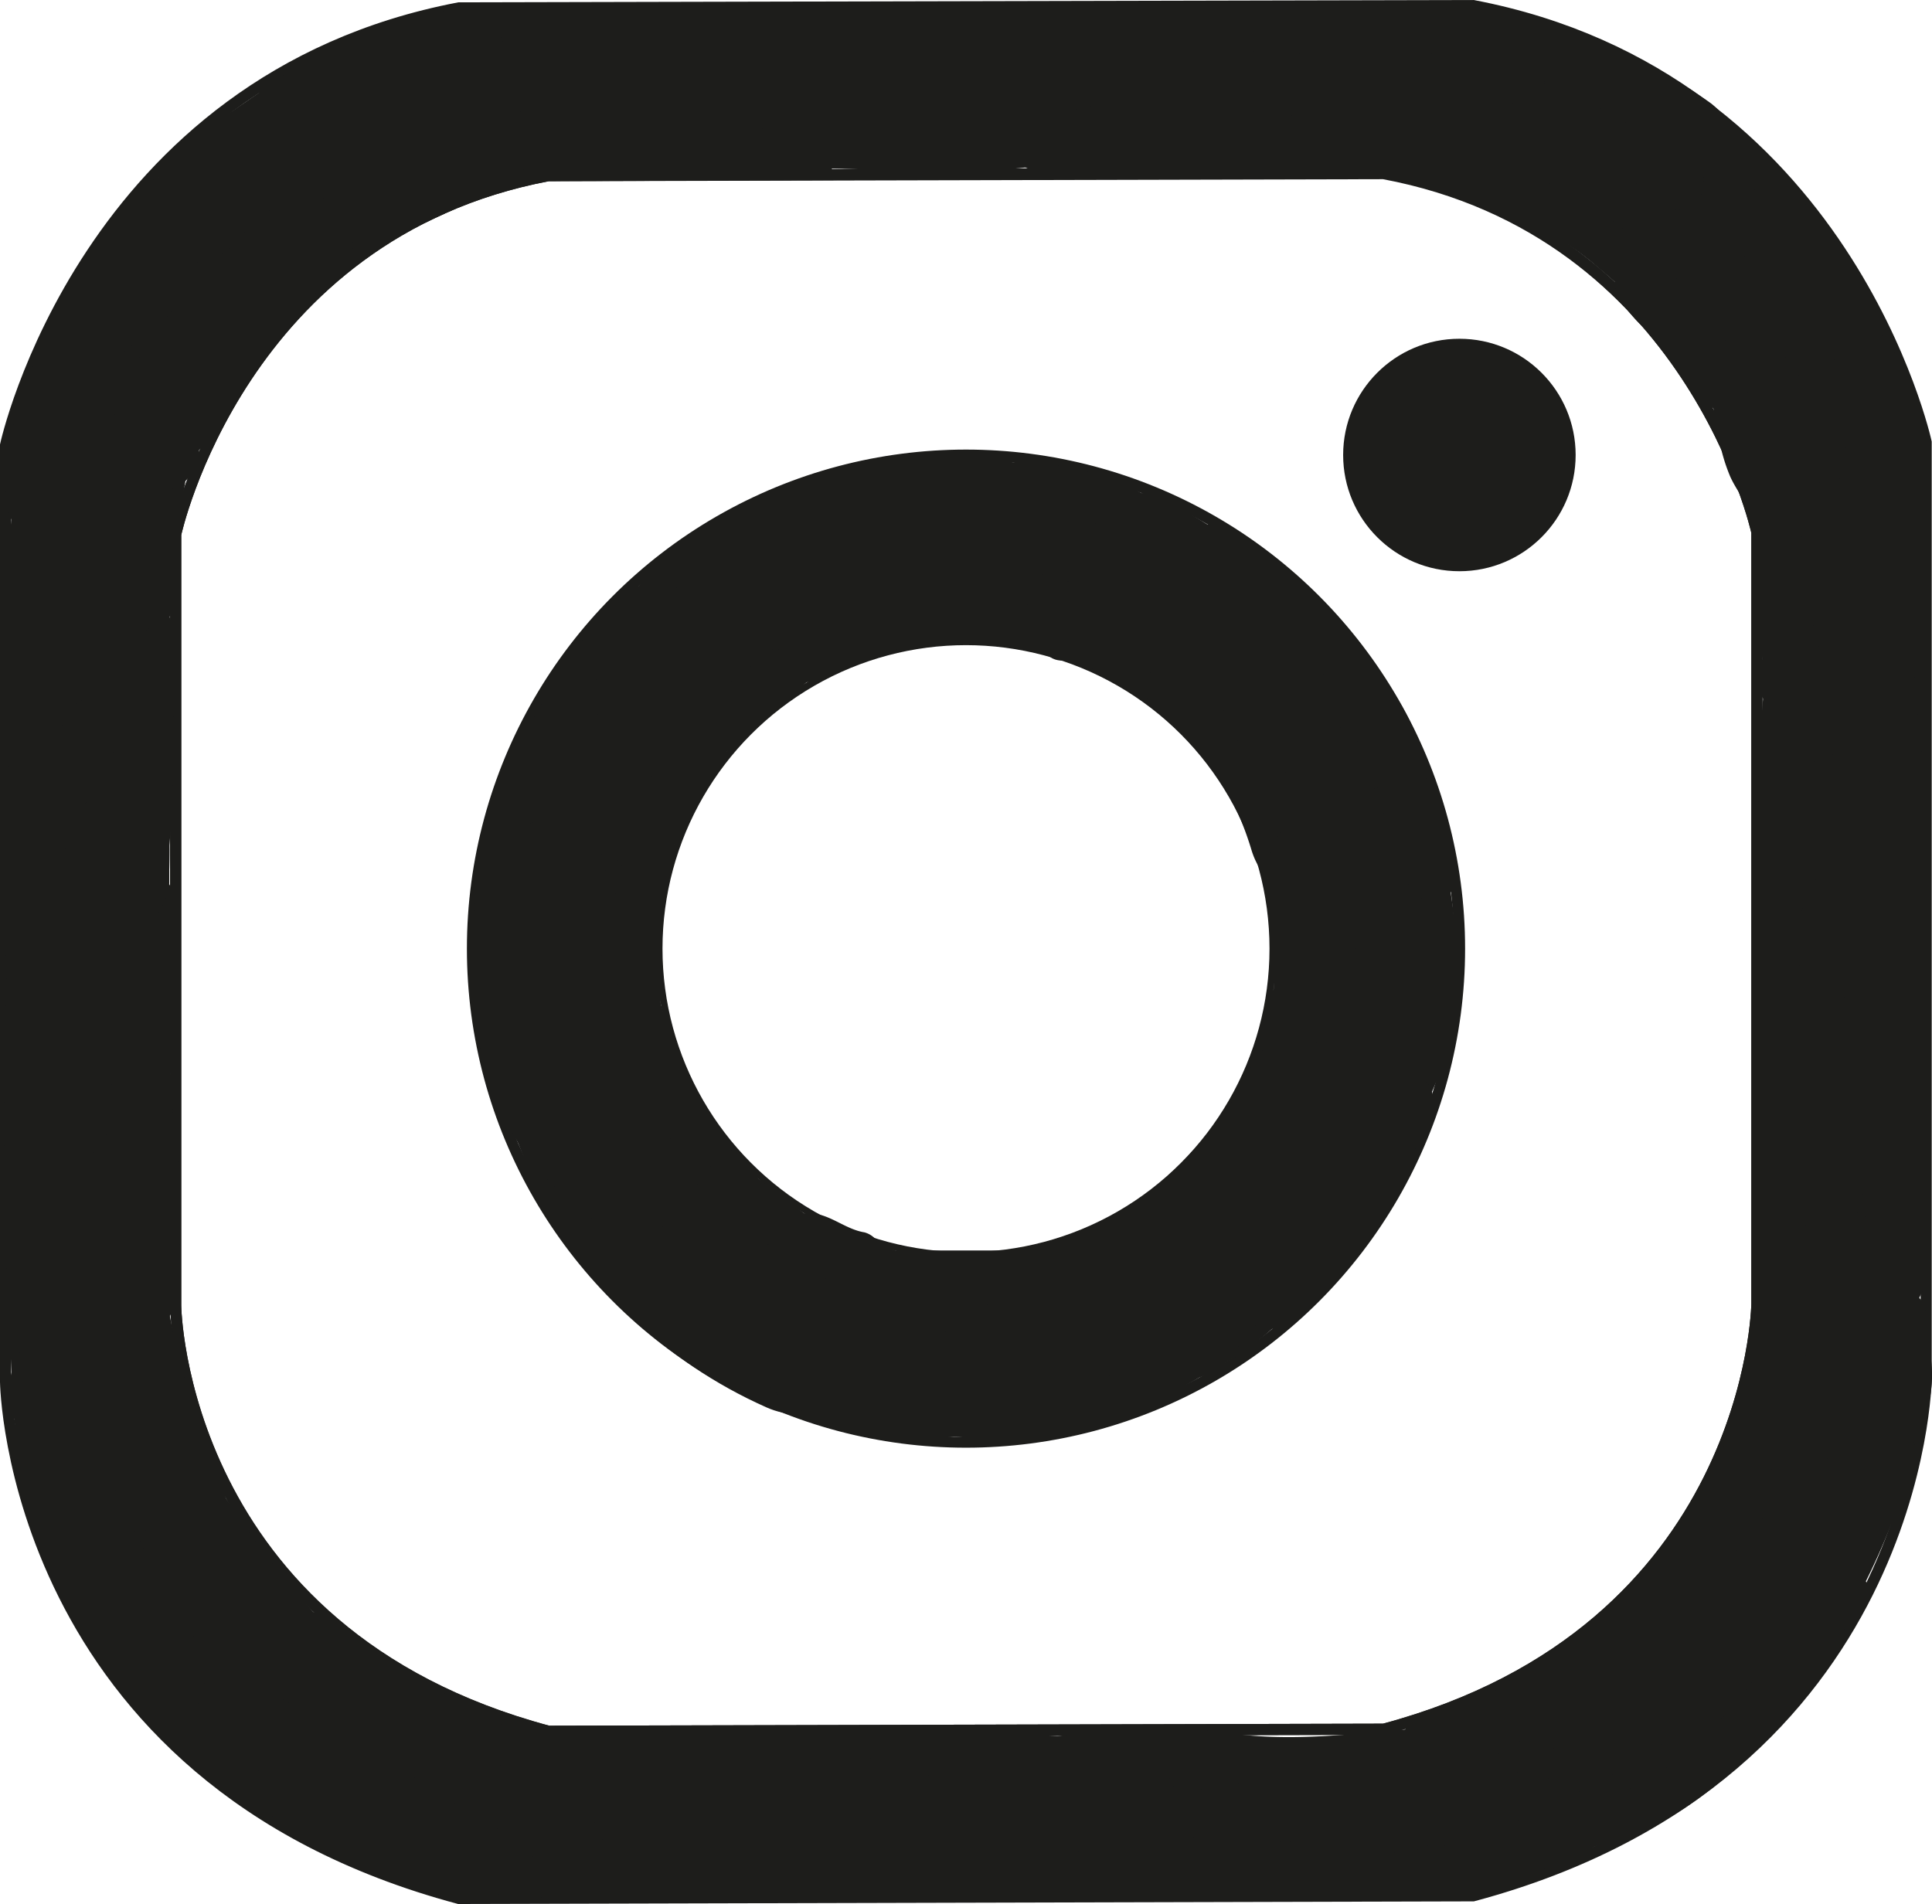<svg xmlns="http://www.w3.org/2000/svg" viewBox="0 0 65.98 65.03"><defs><style>.cls-1,.cls-2,.cls-3{fill:none;stroke:#1d1d1b;stroke-miterlimit:10;}.cls-1{stroke-width:0.38px;}.cls-2{stroke-width:0.37px;}.cls-3{stroke-width:0.23px;}.cls-4{fill:#1d1d1b;}</style></defs><title>instagram</title><g id="Layer_2" data-name="Layer 2"><g id="Layer_1-2" data-name="Layer 1"><path class="cls-1" d="M50.31.19,15.67.27C2.89,2.71.19,15.2.19,15.2v32S.35,60.74,15.67,64.84l34.64-.09C65.62,60.66,65.78,47.1,65.78,47.1v-32S63.08,2.63,50.31.19ZM60,44.53s-.14,11.16-12.75,14.53l-28.53.07C6.11,55.76,6,44.6,6,44.6V18.25S8.2,8,18.72,6l28.53-.07C57.77,7.9,60,18.18,60,18.18Z"/><path class="cls-1" d="M47.25,5.89,18.72,6C8.2,8,6,18.25,6,18.25V44.6s.13,11.16,12.74,14.53l28.53-.07C59.86,55.69,60,44.53,60,44.53V18.18S57.77,7.9,47.25,5.89Z"/><circle class="cls-2" cx="32.99" cy="32.4" r="16.86"/><circle class="cls-3" cx="32.99" cy="32.4" r="10.48"/><circle class="cls-4" cx="49.84" cy="15.54" r="3.97"/><path class="cls-4" d="M8.77,7.12A11.76,11.76,0,0,1,13.34,5.4L12.23,2.74C10.64,4.6,8.57,5.88,7.13,7.88a1.58,1.58,0,0,0,1.76,2.3c4.75-1.93,8.75-4.54,13.89-5.49,1.89-.35,1.17-2.87-.41-3.07A18.83,18.83,0,0,0,13,3.06l1.2,2.85A9.73,9.73,0,0,1,17.64,4.1,1.58,1.58,0,0,0,18,1.25a4.28,4.28,0,0,0-3-.56l1.11,2.66v0l-.82-3a29,29,0,0,0-6,2.44c-1.52.83-.47,3.52,1.2,2.85l.62-.24L10,2.55c-.92.64-1.69.91-2.55,1.62-1.35,1.13.44,3.46,1.9,2.46l1.76-1.22L9.19,3l-2,1.54L9.45,6.26,9,6.73,6.73,5c-.61,1.8-2.06,3.42-2.9,5.12A36.58,36.58,0,0,0,2,14.54c-.6,1.8,1.88,2.51,2.86,1.2a29.38,29.38,0,0,1,7.55-7.45c1.67-1.09.11-3.8-1.58-2.69A34.24,34.24,0,0,0,2.2,14.16l2.85,1.2C6.21,11.93,8.6,9.15,9.74,5.8A1.58,1.58,0,0,0,7.44,4a2,2,0,0,0-1,1.39C6.27,6.59,7.51,8.11,8.73,7.19c.9-.67,1.78-1.34,2.67-2C12.79,4.09,11,1.71,9.51,2.71L7.74,3.93,9.63,6.38C10.1,6,11,5.61,11.55,5.25c1.35-.93.55-3.55-1.2-2.85l-.62.25,1.2,2.85a24.89,24.89,0,0,1,5.22-2.13c2-.56,1.11-3.28-.82-3A1.88,1.88,0,0,0,14,1.15c-.75.91-.38,2.83,1.1,2.66a1.58,1.58,0,0,1,1.39.13l.37-2.85a12.83,12.83,0,0,0-4.16,2.13c-1.25,1-.62,3.54,1.21,2.85a17.14,17.14,0,0,1,8.51-1.33L22,1.68c-5.2,1-9.08,3.54-13.89,5.49L9.82,9.46C11.1,7.69,13,6.59,14.44,5c.78-.91.36-2.82-1.1-2.67A15.64,15.64,0,0,0,7.19,4.42c-1.75,1-.18,3.67,1.58,2.7Z"/><path class="cls-4" d="M38.68,1.57,25.93,1.46a1.56,1.56,0,0,0,0,3.12c4.54.09,9.07-.62,13.6-.3,3.3.22,6.54.69,9.83.08,1.55-.29,1.42-2.64,0-3C43.85-.11,39.29,2.46,33.86,2.74c-5.94.3-10-2.91-16-.93-1.9.63-1.09,3.64.83,3,5.32-1.76,9.83,1.27,15.18,1,5-.22,9.59-2.84,14.67-1.5v-3c-3.6.67-7.22-.21-10.81-.27-3.94-.07-7.85.46-11.79.38V4.58l12.75.11a1.56,1.56,0,0,0,0-3.12Z"/><path class="cls-4" d="M3,11.15C1.15,15.54,1,20.42.5,25.09c-.4,3.78-.7,7.25,1.9,10.26,1.32,1.52,3.52-.7,2.21-2.21-2.51-2.91-1-8.21-.61-11.56A33.72,33.72,0,0,1,6,12c.77-1.85-2.25-2.66-3-.83Z"/><path class="cls-4" d="M4.84,37.58c.13-7.61,1-15.27.73-22.87-.07-2-3.19-2-3.12,0,.26,7.6-.6,15.26-.74,22.87,0,2,3.09,2,3.13,0Z"/><path class="cls-4" d="M2.81,20.15c-.64,1.66-1,3.57,0,5.15A1.6,1.6,0,0,0,5,25.86a1.57,1.57,0,0,0,.56-2.13c-.58-.85-.06-1.89.27-2.75a1.57,1.57,0,0,0-1.09-1.92,1.6,1.6,0,0,0-1.92,1.09Z"/><path class="cls-4" d="M1.12,32.65c.17,7.88-.75,16.2,3.92,23a1.58,1.58,0,0,0,2.85-.38c.26-.66,0-1.05-.09-1.69-.36-2.2-1.72-4.34-2.11-6.63a64.85,64.85,0,0,1-.31-15.06c.18-2-2.94-2-3.12,0a89.76,89.76,0,0,0,.1,13.22A25,25,0,0,0,3.19,50c.15.58,1.85,4.09,1.69,4.48l2.85-.37C3.38,47.74,4.4,40,4.24,32.65c0-2-3.16-2-3.12,0Z"/><path class="cls-4" d="M3.66,49.13a150,150,0,0,1-.21-18A1.57,1.57,0,0,0,.79,30C-.37,31.37.5,34.42.42,36a72.16,72.16,0,0,0,.19,10.6c.2,2,3.33,2,3.13,0a51.43,51.43,0,0,1-.28-8.68c.14-2.38.46-4.77-.18-7.08l-.4,1.52L3,32.25.33,31.14a150,150,0,0,0,.21,18c.19,2,3.31,2,3.12,0Z"/><path class="cls-4" d="M3.43,47.77c0-.28,0-.11-.08,0a1.58,1.58,0,0,0-.56-2.13,1.57,1.57,0,0,0-2.13.56,2.86,2.86,0,0,0-.35,1.57,1.6,1.6,0,0,0,1.56,1.56,1.57,1.57,0,0,0,1.56-1.56Z"/><path class="cls-4" d="M1.53,50.12c2.2,3.25,3.63,7,7,9.24,1.6,1,2.93,2.5,4.72,3.23a22.12,22.12,0,0,0,6.27,1.09c2,.17,2-2.89,0-3.12S16.42,59,14.82,58.19a14.75,14.75,0,0,1-4-3,32.7,32.7,0,0,1-5.1-7.52C4.73,45.86,2,47.44,3,49.21s1.29,3.07,2.54,4.53a55.36,55.36,0,0,0,4.58,5.1c1.44,1.31,3.17,2,4.74,3.13a9.25,9.25,0,0,0,4.67,1.71V60.56c-3.88-.32-6.37-1.7-9.42-3.9-2.67-1.93-4-5.41-5.87-8.11-1.11-1.66-3.82-.1-2.69,1.57Z"/><path class="cls-4" d="M19.23,5.73c4.58.08,9.17-.19,13.74.3,2,.22,2-2.9,0-3.12-4.57-.49-9.16-.22-13.74-.3-2,0-2,3.08,0,3.12Z"/><path class="cls-4" d="M16.4,3.53c4.65.22,9.59.92,14.23.63a65,65,0,0,1,17.31.9c2,.38,2.8-2.63.83-3A57.19,57.19,0,0,0,32.22.88C27.08,1.35,21.57.66,16.4.4c-2-.09-2,3,0,3.13Z"/><path class="cls-4" d="M49.81,5.59c2.79-.28,6.36.13,8.37,2.38,1.61,1.81,1.41,4.81,2.32,6.93s4,3.4,4.24.18S60.2,8.8,58.23,6.76a15.46,15.46,0,0,0-9.75-4.3c-2-.17-2,3,0,3.12a12.23,12.23,0,0,1,7.65,3.54c.64.69,5.55,5.41,5.67,5.32l1.52-.4c-.39-.14-1.2-5.24-1.49-6a7.28,7.28,0,0,0-2.48-3.17,13.6,13.6,0,0,0-9.54-2.42c-2,.2-2,3.33,0,3.12Z"/><path class="cls-4" d="M63.73,49.08c.68-7.33.54-14.6.65-21.94,0-2-3.09-2-3.12,0-.11,7.34,0,14.61-.65,21.94-.18,2,2.94,2,3.12,0Z"/><path class="cls-4" d="M61.92,15.51c-1.1,8.19-1.86,16.34-1,24.6.2,2,3.33,2,3.13,0-.83-8.26-.07-16.41,1-24.6.26-2-2.86-2-3.12,0Z"/><path class="cls-4" d="M65,30.28c.8-3.24,1.27-7.87,0-11-.87-2.06-2.13-3.53-2.46-5.92-.15-1.12,0-2.1-1.11-2.73a1.56,1.56,0,0,0-1.58,2.69c-.72-.43.05,3,.1,3.15a12.27,12.27,0,0,0,1.46,3c1.63,2.75,1.39,6.94.63,10-.48,1.95,2.53,2.78,3,.83Z"/><path class="cls-4" d="M58.09,58.65A12,12,0,0,0,64.51,49c.17-1.47-1.75-1.88-2.66-1.1-1.81,1.55-2.92,3.74-4.17,5.73a13.91,13.91,0,0,1-7.48,6.18,1.56,1.56,0,0,0,.83,3c4.09-.86,9.7-2.54,9.81-7.54a1.57,1.57,0,0,0-2.66-1.1,33.12,33.12,0,0,1-8.75,5.4c-1.6.75-.48,3.38,1.2,2.85,3.76-1.19,5.72-4.13,8.55-6.64,1.16-1,2.08-1.49,2.64-2.93.79-2,.19-5,2.5-6.15H62.75l-.31,1.35,2.86.37-.07-.87c.11-2-3-2-3.12,0a4.66,4.66,0,0,0,.18,1.7,1.58,1.58,0,0,0,2.85.38c1.07-1.52,1.28-4-.32-5.29s-3.1.31-4.14,1.57c-1.65,2-.81,4.76-2.43,6.62-1,1.11-2.3,2-3.32,3.11-1.52,1.6-3,3.09-5.13,3.77L51,62.29a35.44,35.44,0,0,0,9.39-5.88L57.72,55.3c-.07,3.12-5.14,4-7.52,4.53l.83,3a17.07,17.07,0,0,0,7.4-4.65c2.07-2.51,3.12-5.92,5.63-8.06L61.39,49A8.83,8.83,0,0,1,56.51,56c-1.77.94-.2,3.63,1.58,2.69Z"/><path class="cls-4" d="M31.71,62.8q4.47,0,8.95,0c1.92,0,6.24-.69,8,.17L49,60.11c-3,.74-6.13.67-9.2,1-2.88.31-5.5.62-8.32-.25-1.92-.59-2.75,2.42-.83,3,3.06.95,6,.7,9.15.36,3.36-.36,6.74-.3,10-1.11a1.58,1.58,0,0,0,.37-2.85c-2.19-1.1-5.1-.58-7.48-.59-3.67,0-7.34,0-11,0a1.56,1.56,0,0,0,0,3.12Z"/><path class="cls-4" d="M17,62.5c5.53.27,11-.67,16.29,1.52L33.69,61c-1.94,0-3.9-.06-5.84.12-1.68.16-6,1.42-7.1.36l-1.1,2.66c6.9-.91,14.14,1,21.18.31,2-.21,2-3.33,0-3.13-7,.72-14.28-1.21-21.18-.3-1.22.16-2.21,1.65-1.1,2.67C20.06,65,21.21,65,23.31,64.86c3.52-.24,6.83-.78,10.38-.78,1.89,0,2-2.43.42-3.07-5.54-2.3-11.29-1.35-17.12-1.63-2-.1-2,3,0,3.12Z"/><path class="cls-4" d="M.54,49.48a12.81,12.81,0,0,0,2.24,6c1.39,2.25,2.3,4,4.92,5,1.88.69,2.7-2.32.83-3C6.85,56.79,6.05,55,5.27,53.54c-.65-1.22-1.56-2.64-1.61-4.06-.06-2-3.18-2-3.12,0Z"/><path class="cls-4" d="M7,60.14c3.84,2,7.69,4.57,12.13,4.64,2,0,2-3.09,0-3.12a16.4,16.4,0,0,1-10-3.54C7.51,56.9,6,59.61,7.54,60.81a19.16,19.16,0,0,0,11.57,4V61.66c-3.78-.06-7.29-2.53-10.55-4.22-1.79-.92-3.37,1.77-1.58,2.7Z"/><path class="cls-4" d="M12.74,63.73l-.2-.09L12,63.08a3.78,3.78,0,0,0,2.39,1.39,3.94,3.94,0,0,0,2.68.21,1.6,1.6,0,0,0,1.09-1.92,1.57,1.57,0,0,0-1.92-1.09c-.31.11-.56-.05-.88-.16-.47-.16-.94-.3-1.39-.48l.69.4c.1.19,0,.11-.21-.24a5.32,5.32,0,0,0-.47-.36,2.14,2.14,0,0,0-1.22-.22,1.6,1.6,0,0,0-1.56,1.56,1.58,1.58,0,0,0,1.56,1.56Z"/><path class="cls-4" d="M7.91,60.79a1.56,1.56,0,0,0,0-3.12,1.56,1.56,0,0,0,0,3.12Z"/><path class="cls-4" d="M18.35,59.76c-1.08-1.15-2.47-1.53-3.82-2.23-.26-.14-.49-.3-.75-.44s-.92-.59-.36,0a5.36,5.36,0,0,0-.72-.79c-.32-.24-.76-.27-1-.61-1.2-1.58-3.91,0-2.7,1.57a6.89,6.89,0,0,0,1.75,1.53c0-.21,0-.18.16.1l.24.32a4,4,0,0,0,1,.57c1.28.69,3,1.15,4,2.22,1.38,1.47,3.58-.74,2.21-2.21Z"/><path class="cls-4" d="M2.51,45.17A15.92,15.92,0,0,0,4.76,52c.92,1.37,3.52.54,2.85-1.21-1.09-2.84-2.29-6.15-2-9.24.22-2.22.64-4.4-.21-6.54-.73-1.85-3.75-1-3,.83,1,2.54-.15,5.24.13,7.87A31.81,31.81,0,0,0,4.6,51.61l2.86-1.2a14,14,0,0,1-1.94-6.07c-.29-2-3.29-1.14-3,.83Z"/><path class="cls-4" d="M5.67,40.7v-.12H2.56a2.82,2.82,0,0,0,.84,2.24L3,42.13a8.11,8.11,0,0,1-.07,2L6,43.73a8.94,8.94,0,0,1,.11-3.26c.42-2-2.59-2.8-3-.83A12.93,12.93,0,0,0,3,44.56c.29,1.8,3,1.26,3.07-.42,0-.7.1-1.43.08-2.13a2.26,2.26,0,0,0-.28-1.08,3.55,3.55,0,0,0-.35-.44q.2.61.18.09a1.56,1.56,0,0,0-3.12,0v.12a1.57,1.57,0,0,0,1.56,1.56A1.6,1.6,0,0,0,5.67,40.7Z"/><path class="cls-4" d="M6,35.72a73.23,73.23,0,0,1-.38-8.38c0-1.87.43-3.75.33-5.58a1.56,1.56,0,0,0-3.12,0c-.05,2.69.09,5.45-.14,8.12-.14,1.57-.55,2.52.57,3.78a1.58,1.58,0,0,0,2.67-1.11A9,9,0,0,0,6,31a1.56,1.56,0,0,0-3.12,0v2.17l3.06-.41c-.39-1.9-.74-3.4-.23-5.25a3.59,3.59,0,0,0,.05-2.56c-.66-1.88-3.68-1.07-3,.83.31.86-.55,2.38-.52,3.35a25.88,25.88,0,0,0,.7,4.46C3.27,35.32,6,34.9,6,33.16V31H2.84a9,9,0,0,1,0,1.56l2.66-1.1c0,.06.38-3.5.38-3.55l.1-6.14H2.81c.1,1.79-.35,3.75-.33,5.58a73.23,73.23,0,0,0,.38,8.38c.25,2,3.37,2,3.12,0Z"/><path class="cls-4" d="M2.64,28.61l0,1.58a1.58,1.58,0,0,0,1.56,1.56,1.59,1.59,0,0,0,1.56-1.56q.06-1.15,0-2.31a1.59,1.59,0,0,0-1.56-1.57,1.59,1.59,0,0,0-1.56,1.57q0,1.15,0,2.31H5.78l0-1.58a1.56,1.56,0,0,0-3.12,0Z"/><path class="cls-4" d="M3.82,25.57c-.73-1.83-.13-3.35-.07-5.2.07-2.22-.23-4,1-6.06,1-1.72-1.65-3.29-2.69-1.57C.71,15,.6,17,.62,19.57S-.16,24,.81,26.4c.74,1.84,3.76,1,3-.83Z"/><path class="cls-4" d="M1.77,27.19a1.56,1.56,0,0,0,0-3.12,1.56,1.56,0,0,0,0,3.12Z"/><path class="cls-4" d="M1.77,25.92a1.56,1.56,0,0,0,0-3.12,1.56,1.56,0,0,0,0,3.12Z"/><path class="cls-4" d="M1.82,27.87a1.56,1.56,0,0,0,0-3.12,1.56,1.56,0,0,0,0,3.12Z"/><path class="cls-4" d="M3.52,22.09l-.25-.69a1.57,1.57,0,0,0-3.07.41l0,1H3.3c.11-4-.28-8.06,3-10.92,1.52-1.32-.7-3.52-2.21-2.21C.09,13.15.31,17.92.18,22.79c-.06,2,3.06,2,3.12,0l0-1-3.07.42.25.69c.68,1.88,3.7,1.07,3-.83Z"/><path class="cls-4" d="M3.33,17a2.76,2.76,0,0,1,.19-1.42c.56-1.94-2.43-2.75-3-.83l0,.16L1.18,14l-.15.1,2.3,1.76C4.16,13.1,5,10.42,7.26,8.5,8.78,7.18,6.57,5,5.05,6.29,2.43,8.56,1.3,11.79.32,15a1.57,1.57,0,0,0,2.29,1.76,2,2,0,0,0,.91-1.19l-3-.83A7.41,7.41,0,0,0,.21,17c0,2,3.16,2,3.12,0Z"/><path class="cls-4" d="M2.47,18.55c.52,1.23,0,2.47,1.63,3A1.57,1.57,0,0,0,6,19.61c-.33-.84.12-2,.27-2.82l.55-3.14c.34-2-2.66-2.81-3-.83L3.1,17A6.29,6.29,0,0,0,3,20.44l1.92-1.92-.16-.05.93.72c.31.48.12,0,.08-.39a3.48,3.48,0,0,0-.3-1.08c-.76-1.82-3.78-1-3,.83Z"/><path class="cls-4" d="M6.83,15.34c0-1,1.19-2.45,1.8-3.25s1.74-1.53,2.47-2.46a1.56,1.56,0,0,0-2.21-2.2c-1.82,1.63-3.21,4.12-4.6,6.13C3.15,15.22,5.86,16.78,7,15.13s2.48-4,4.11-5.5L8.89,7.43A22.62,22.62,0,0,1,7,9.19a12,12,0,0,0-1.32,1.69,8.81,8.81,0,0,0-2,4.46c0,2,3.07,2,3.12,0Z"/><path class="cls-4" d="M10.5,9.78a1.56,1.56,0,0,0,0-3.12,1.56,1.56,0,0,0,0,3.12Z"/><path class="cls-4" d="M31.54,59.73s-1.21-.64-1.41-.68a19.89,19.89,0,0,0-3.62,0c-2.89,0-6,.34-8.87-.21-1-.19-1.4,1.31-.42,1.5a42.8,42.8,0,0,0,8.32.28,18.32,18.32,0,0,1,4.85.3c.48.13.58.44,1.15.38,1-.09,1-1.65,0-1.56Z"/><path class="cls-4" d="M19.27,64.9l11.36,0a47.67,47.67,0,0,0,10.2-.63c1-.22.56-1.72-.42-1.51-3.51.78-7.15.58-10.72.59l-10.42,0a.78.78,0,0,0,0,1.56Z"/><path class="cls-4" d="M30.39,60.5c4.2.48,8.5.16,12.65.87,1,.17,1.41-1.33.42-1.5-4.3-.74-8.73-.43-13.07-.93-1-.12-1,1.44,0,1.56Z"/><path class="cls-4" d="M35.72,61c2.89-.59,5.26-.09,8.17,0s5.54-.75,8.45-.41c1,.11,1-1.45,0-1.56-3.43-.4-6.71.61-10.09.2a20.77,20.77,0,0,0-7,.23c-1,.2-.56,1.71.42,1.51Z"/><path class="cls-4" d="M48.68,60.21c3.13,0,6.19-2.13,8.09-4.47,1-1.21,2.26-2.33,3.17-3.59a2.07,2.07,0,0,0,.23-2.67.79.79,0,0,0-1.35,0q-1.68,3.6-3.45,7.16c-.45.9.9,1.69,1.34.79,1.19-2.38,2.34-4.76,3.46-7.17H58.82c.5.75-2.7,3.79-3.28,4.53-1.53,1.92-4.32,3.9-6.86,3.86a.78.78,0,0,0,0,1.56Z"/><path class="cls-4" d="M58.83,53.18c-.35-.37-.84-.81-1.39-.68s-.71.65-1,1-.87.83-1.23,1.31c-.14.18-.25.55-.41.69s-.51.17-.71.29L55,57c.32-.31.78-1,1.21-1.11,1-.31.54-1.81-.42-1.51a5.41,5.41,0,0,0-1.89,1.51.79.79,0,0,0,1,1.23c.31-.19.67-.21,1-.47a6.2,6.2,0,0,0,.61-.93c.23-.31.58-.55.84-.84s.53-.88.74-1l-.6.08a1.44,1.44,0,0,1,.28.27c.69.74,1.79-.37,1.11-1.1Z"/><path class="cls-4" d="M38.93,64.71c3.48-.14,7.26-.06,10.68-.81a15.11,15.11,0,0,0,7.26-4.53c.68-.74-.42-1.84-1.1-1.11a13.07,13.07,0,0,1-7.88,4.32c-3,.31-6,.45-9,.57-1,0-1,1.6,0,1.56Z"/><path class="cls-4" d="M50.05,60a9.74,9.74,0,0,0,2.11-1,17.07,17.07,0,0,1,2-1.27l-.94-1.22a14.91,14.91,0,0,1-1.67,1.4c-.24.17-.49.33-.74.49-.08,0-.92.58-.91.59l.39.67v-.12l-.23.55a3.22,3.22,0,0,0,.32-.41C51,58.8,49.6,58,49,58.83a1.32,1.32,0,0,0-.32.77.75.75,0,0,0,.39.67c.91.46,1.83-.18,2.6-.66a15.7,15.7,0,0,0,2.6-2.06c.67-.65-.18-1.58-.94-1.23C52,56.93,51,58,49.63,58.45c-.94.32-.54,1.83.42,1.5Z"/><path class="cls-4" d="M60.64,49.43c.11-.83.87-4.35,2-4.22L62.05,45c.46.46.34,1.71.34,2.29,0,.82,0,1.63,0,2.45,0,1,1.61,1,1.56,0,0-1.34.71-6.38-1.74-6.09-1.05.12-1.58,1.09-2,2a14.69,14.69,0,0,0-1.16,3.84c-.13,1,1.43,1,1.56,0Z"/><path class="cls-4" d="M42.69,64.59c1.1.06,2.07-.25,3.17-.25s2.22.44,3.36.38c1.71-.08,3.13-1.19,4.69-1.77a13.89,13.89,0,0,0,7.47-6.16A.78.78,0,0,0,60,56c-1.76,3.06-4.4,4.46-7.48,5.83-.72.31-1.37.74-2.12,1a8.24,8.24,0,0,1-3.53.06c-1.44-.15-2.79.24-4.22.16-1-.05-1,1.51,0,1.56Z"/><path class="cls-4" d="M42.49,64.55a3.45,3.45,0,0,1,1.28.08L44,63.1l-1.62,0,.2,1.53c1.18-.32,2.75.24,4,.21a19.88,19.88,0,0,0,4.66-.69.78.78,0,0,0-.42-1.5,14.6,14.6,0,0,1-5.53.61,6.62,6.62,0,0,0-3.13-.14.79.79,0,0,0,.21,1.54l1.62,0c.85,0,1.1-1.36.21-1.53a6.52,6.52,0,0,0-1.7-.14c-1,.06-1,1.62,0,1.56Z"/><path class="cls-4" d="M50.51,64.67A20.45,20.45,0,0,0,54,63.2c.76-.4.22-1.77-.6-1.42a2.3,2.3,0,0,0-1,.64.78.78,0,0,0,1,1.22,21.05,21.05,0,0,0,1.9-1.08l-.79-1.34-.52.4c-.53.39-.48,1.56.39,1.45,2.4-.3,5.17-2.67,6.67-4.53,2-2.52,2.68-5.87,4.31-8.63l-1.43-.6a24.14,24.14,0,0,1-2.67,6c-.54.87.76,1.58,1.34.79l1.08-1.46-1.35-.79A16.32,16.32,0,0,0,61,56.13c-.42.9.92,1.69,1.34.78a15.32,15.32,0,0,1,1.29-2.26c.57-.85-.77-1.58-1.35-.79l-1.07,1.46,1.34.79a25.56,25.56,0,0,0,2.84-6.39.79.79,0,0,0-1.43-.6c-1.26,2.14-1.92,4.54-3.07,6.72s-4.07,5.35-6.56,5.67L54.75,63l.53-.4c.77-.59.08-1.9-.79-1.34a19.76,19.76,0,0,1-1.9,1.08l.94,1.22.31-.24-.6-1.43a19.16,19.16,0,0,1-3.14,1.32c-1,.3-.55,1.81.41,1.5Z"/><path class="cls-4" d="M61.7,46a62.07,62.07,0,0,1,.74-12.7c.16-1-1.34-1.41-1.51-.42A64.77,64.77,0,0,0,60.14,46c0,1,1.6,1,1.56,0Z"/><path class="cls-4" d="M60.58,46.65a.78.78,0,0,0,0-1.56.78.78,0,0,0,0,1.56Z"/><path class="cls-4" d="M65.66,45.43c-.33-2.82-.65-5.65-.9-8.48-.11-1.26-.21-2.52-.28-3.78,0-.77-.6-3.46,0-4.07l-1.31-.34c.77,2.76.51,5.21.39,8-.11,2.5.45,4.95.36,7.47a.79.79,0,0,0,1.33.55c1.2-1.39.52-4.85.43-6.52-.22-3.64.2-7.26,0-10.9,0-1-1.58-1-1.56,0,.09,3.73.17,7.45.22,11.17a.78.78,0,0,0,1.56,0q-.08-5.58-.22-11.17H64.11c.17,3-.22,6-.11,9,0,1.37.18,2.72.19,4.09,0,.68.35,2.79,0,3.24l1.33.56c.1-2.83-.51-5.58-.29-8.4a21.09,21.09,0,0,0-.51-7.51.78.78,0,0,0-1.3-.34c-1.47,1.48-.47,5.18-.33,7.06.25,3.47.65,6.92,1,10.37.12,1,1.68,1,1.56,0Z"/><path class="cls-4" d="M60.82,40.85a.78.78,0,0,0,0-1.56.78.78,0,0,0,0,1.56Z"/><path class="cls-4" d="M65,45.67a.78.78,0,0,0,0-1.56.78.78,0,0,0,0,1.56Z"/><path class="cls-4" d="M61.63,39.54A62.71,62.71,0,0,1,61.55,31c.18-3-.08-6.24.6-9.13.23-1-1.28-1.39-1.51-.41-.65,2.78-.38,5.75-.59,8.59a65.63,65.63,0,0,0,0,9.51c.08,1,1.64,1,1.56,0Z"/><path class="cls-4" d="M61.6,27.58c-.12-3.61.84-7.16,0-10.74a.78.78,0,0,0-1.53.21,60.83,60.83,0,0,0,.39,8.53c.11,1,1.67,1,1.56,0a60.83,60.83,0,0,1-.39-8.53l-1.53.21c.8,3.41-.17,6.87-.05,10.32,0,1,1.6,1,1.56,0Z"/><path class="cls-4" d="M61.65,23.44V22.9a.78.78,0,0,0-1.56,0v.54a.78.78,0,0,0,1.56,0Z"/><path class="cls-4" d="M65.77,26.92a61.3,61.3,0,0,1-.47-11.49H63.73A41.88,41.88,0,0,1,64,22.24c0,.85,1.4,1.09,1.53.2.71-4.54.32-7.83-2.07-11.79l-1.22.94a6.34,6.34,0,0,1,2,3.23.78.78,0,0,0,1.51-.41,7.73,7.73,0,0,0-2.39-3.92c-.64-.58-1.7.16-1.23.94A14.18,14.18,0,0,1,64,22l1.53.21a41.88,41.88,0,0,0-.22-6.81.79.79,0,0,0-1.57,0,64.07,64.07,0,0,0,.53,11.91c.14,1,1.64.57,1.51-.42Z"/><path class="cls-4" d="M61.52,18.36c.11-1.42-.94-2.3-1.26-3.6a27.62,27.62,0,0,0-1.14-4.26l-.55,1s1.57,2.15,1.67,2.29a26.73,26.73,0,0,1,1.46,2.33.78.78,0,0,0,1.35-.79,27.81,27.81,0,0,0-2.58-3.79c-.59-.72-1.25-1.84-2.31-1.54a.78.78,0,0,0-.55,1,18.68,18.68,0,0,1,1.07,3.82,6.09,6.09,0,0,0,.41,1.46c.34.75.94,1.24.87,2.16s1.48,1,1.56,0Z"/><path class="cls-4" d="M64.21,15.45a2.25,2.25,0,0,1,.07.58.78.78,0,0,0,1.56,0,4.07,4.07,0,0,0-.12-1c-.24-1-1.75-.56-1.51.41Z"/><path class="cls-4" d="M58.66,8.09c.77.19,1.62,1.54,2.14,2.1l2.05,2.22a.78.78,0,0,0,1.1,0C65,11.18,63,8.68,62.23,7.7a10,10,0,0,0-5.59-3.78.78.78,0,0,0-.42,1.5,8.3,8.3,0,0,1,4.17,2.49,9.23,9.23,0,0,1,2.38,4l.2-.76-.12.14H64l-2.79-3c-.62-.67-1.16-1.48-2.08-1.71s-1.4,1.27-.42,1.51Z"/><path class="cls-4" d="M59.63,12.88a15.15,15.15,0,0,0-8.27-7.3c-2-.8-3.62-1.61-5.75-1.6-2.88,0-5.72-.58-8.6-.32-1,.09-1,1.65,0,1.56a41.89,41.89,0,0,1,6.43.28c2.14.14,3.68,0,5.72.85s3.86,1.4,5.43,2.8a14.73,14.73,0,0,1,3.69,4.51c.44.91,1.78.12,1.35-.78Z"/><path class="cls-4" d="M56.49,10.18a1.66,1.66,0,0,0,.15,1.32c.19.33.58.59.7.95l1.3-.76a8.45,8.45,0,0,1-.93-1.21,3.73,3.73,0,0,0-.52-.53c-.13-.11-.39-.27-.46-.43a.81.81,0,0,0-1-.55.78.78,0,0,0-.54,1,4.4,4.4,0,0,0,1.17,1.41c.42.45.67,1,1.14,1.46s1.56,0,1.3-.76a2.68,2.68,0,0,0-.49-.87c-.13-.16-.42-.4-.35-.58.32-.95-1.19-1.36-1.51-.41Z"/><path class="cls-4" d="M35.41,5.82q6.35-.06,12.68,0a.78.78,0,0,0,0-1.56q-6.33-.09-12.68,0a.78.78,0,0,0,0,1.56Z"/><path class="cls-4" d="M18.4,5.94a59.69,59.69,0,0,1,9.36.14c1,.09,1-1.47,0-1.56a59.69,59.69,0,0,0-9.36-.14c-1,.07-1,1.63,0,1.56Z"/><path class="cls-4" d="M17.81,1.73c6.56,0,13.11-.11,19.67-.07a70.48,70.48,0,0,1,10,.49C51.11,2.69,54,4.75,56.79,7c.78.61,1.89-.48,1.1-1.1C55.55,4,53.16,2.15,50.3,1.19c-3.1-1-6.65-1-9.88-1C32.89,0,25.34.14,17.81.17a.78.78,0,0,0,0,1.56Z"/><path class="cls-4" d="M46.43,1.79A17.86,17.86,0,0,1,58.72,6.52c.74.68,1.84-.42,1.1-1.1A19.51,19.51,0,0,0,46.43.23a.78.78,0,0,0,0,1.56Z"/><path class="cls-4" d="M48.44,1.85c2.4-.1,4.7,1,6.77,2.17,1.47.81,2.67,2,4.3,2.45,1,.29,1.34-1.16.42-1.5-.59-.22-1-1.09-1.54-1.47A19.51,19.51,0,0,0,55.9,2,18,18,0,0,0,50.12.29c-1-.16-1.41,1.34-.42,1.5A16.5,16.5,0,0,1,55.83,3.9a13.3,13.3,0,0,1,2.45,1.71c.58.54.48.58,1.23.86L59.93,5c-2-.6-3.84-2.31-5.79-3.21A12.27,12.27,0,0,0,48.44.29c-1,.05-1,1.61,0,1.56Z"/><path class="cls-4" d="M6,5.24a1.44,1.44,0,0,1-.44.57.78.78,0,0,0,1.1,1.1A2.41,2.41,0,0,0,7.35,6,.81.81,0,0,0,7.07,5,.78.78,0,0,0,6,5.24Z"/><path class="cls-4" d="M33.23,48.47a15,15,0,0,0,13.89-9.93c2.69-8,.62-14.83-6-19.88-2.39-1.82-4.73,2.24-2.36,4a11.87,11.87,0,0,1,3.69,14.93,11.41,11.41,0,0,1-9.23,6.16c-3,.06-3,4.74,0,4.68Z"/><path class="cls-4" d="M32.19,43.79C23.71,42.91,18,30.88,24.34,24.5A11,11,0,0,1,42.73,29c.84,2.89,5.36,1.66,4.51-1.24-1.51-5.2-5.75-9.16-10.72-11.2-5.6-2.29-12.94,1.46-16.45,5.77-8,9.8.25,24.93,12.12,26.16,3,.31,3-4.38,0-4.68Z"/><path class="cls-4" d="M16.54,28.8c-.37,7.25,2.26,16.32,10.05,18.65C34.67,49.87,42.11,49.53,46,41c1.25-2.72-2.79-5.1-4-2.36-2.78,6.06-8.42,6.48-14.14,4.28C22.34,40.82,21,34,21.22,28.8c.15-3-4.53-3-4.68,0Z"/><path class="cls-4" d="M19.71,25.4l-.61,0,2,3.53c.71-1.15.94-2.37,1.83-3.4a31.39,31.39,0,0,1,2.73-2.8c1.39-1.21,6.05-3.53,7.87-2.28,2.48,1.71,4.83-2.34,2.36-4-3.32-2.29-8.44-.2-11.65,1.48-1.55.81-2.5,2.29-3.75,3.5-1.71,1.66-2.22,3.22-3.43,5.17a2.36,2.36,0,0,0,2,3.53l.61,0c3-.16,3-4.84,0-4.68Z"/><path class="cls-4" d="M23.55,20.49q1.78,2.32,1,.73a3.43,3.43,0,0,0-.4-.54,2.49,2.49,0,0,0-3.51,0c-.15.18-.29.37-.43.57-.38.81-.31.75.19-.19a2.34,2.34,0,0,0,3.32,3.31,2.73,2.73,0,0,0,.46-.6c0-.11.1-.22.14-.33.16-.4.16-.37,0,.07l-.84.84.1-.05-1.81.24.1,0-1.4-1.08-.17-.41.24.56a1.93,1.93,0,0,0,.47.63,2.65,2.65,0,0,0,3.11.48,2.37,2.37,0,0,0,1.08-1.4c.25-1.1-.34-2.69-1.64-2.88Z"/><path class="cls-4" d="M25.73,42.17c-.07-.06-.42-.64-.58-.82a5,5,0,0,0-.52-.51l-.47-.37c-.33-.25-.38-.23-.15.08s.18.34.11.1c0-.09-.05-.19-.08-.29a4.39,4.39,0,0,0-.4-1,4.84,4.84,0,0,0-.61-.76c-.38-.37-.27-.39-.24-.12a2.42,2.42,0,0,0-2.34-2.34,2.36,2.36,0,0,0-2.34,2.34,5.11,5.11,0,0,0,1.12,2.91c.11.14.55.84.34.34A10.17,10.17,0,0,0,20.05,43c.43.73,1.16,1,1.7,1.53a11.54,11.54,0,0,0,1.62,1.67,2.34,2.34,0,0,0,2.36-4Z"/><path class="cls-4" d="M16.49,30.17c-.6,7.45,2.59,14.74,9.69,17.9,2.73,1.21,5.11-2.82,2.36-4-5.71-2.54-7.85-7.89-7.37-13.86.25-3-4.44-3-4.68,0Z"/><path class="cls-4" d="M22.78,37.63a3,3,0,0,1-1.53-2.91c0-2.8-3.68-3-4.6-.63l-.19.49H21A7.29,7.29,0,0,1,21,31.2c.72-2.93-3.79-4.17-4.51-1.24a12.79,12.79,0,0,0-.07,5.87c.54,2.47,3.76,2,4.52,0l.19-.49-4.6-.62c0,3.21,1.32,5.11,3.84,7s4.78-2.28,2.37-4Z"/><path class="cls-4" d="M16.2,30.75a5.71,5.71,0,0,0,.18,1.16,2.34,2.34,0,1,0,4.52-1.24c-.07-.27-.08-.24,0,.08a2.34,2.34,0,0,0-4.68,0Z"/><path class="cls-4" d="M28.21,48.36c3.31.66,6.37,1.21,9.71.33,2.67-.71,1.91-4.39-.63-4.6s-5.44,1.18-7.8-.06c-2.67-1.4-5,2.64-2.37,4a9.17,9.17,0,0,0,5,1.09,43.31,43.31,0,0,1,5.19-.39l-.62-4.6c-2.49.66-4.75.17-7.22-.32-2.94-.58-4.2,3.93-1.24,4.51Z"/><path class="cls-4" d="M48.07,30A2.58,2.58,0,0,0,47.25,28c-1.74-1.87-4.26.15-3.92,2.27.43,2.6-.14,5.26.4,7.81a2.37,2.37,0,0,0,4.28.56c2.25-4,2.15-7.7.42-11.92-1.13-2.74-5.66-1.54-4.51,1.25,1.24,3,1.7,5.36,0,8.31l4.28.56a20.22,20.22,0,0,1,0-3.73A29.4,29.4,0,0,0,47.85,29l-3.91,2.28.16.17-.69-1.66,0,.24c-.22,3,4.47,3,4.68,0Z"/><path class="cls-4" d="M41.39,46.77c1.9-.83,3.54-2.87,4.81-4.46,1.72-2.15,2.52-4.82,3.5-7.35l-4.52-1.25c-.36,2-1.77,3.91-2.78,5.65-1.5,2.62,2.54,5,4,2.37,1.21-2.09,2.82-4.36,3.26-6.77a2.35,2.35,0,0,0-4.52-1.25c-.77,2-1.38,4.14-2.74,5.83A10.73,10.73,0,0,1,39,42.73c-2.75,1.21-.37,5.24,2.37,4Z"/><path class="cls-4" d="M40.29,42.46H40.1a2.34,2.34,0,1,0,0,4.68h.19a2.34,2.34,0,1,0,0-4.68Z"/><path class="cls-4" d="M35,47.55c4.08-.25,9.57-3.17,11.35-7,1.27-2.71-2.77-5.09-4-2.36-1.07,2.3-4.8,4.52-7.31,4.67-3,.18-3,4.87,0,4.69Z"/><path class="cls-4" d="M32.34,45.48c.66-.33,1.07-.91,1.82-1.1.4-.1,1.42,0,1.85-.13a9.3,9.3,0,0,0,4-2.11,18,18,0,0,0,3.4-3.73c1.08-1.63,1.3-3.54,2.21-5.24.47-.89-.87-1.68-1.35-.79-.78,1.46-1,3.13-1.79,4.58a14.45,14.45,0,0,1-3.27,3.79,8.49,8.49,0,0,1-2.82,1.78,26,26,0,0,1-2.74.28c-.94.21-1.27.9-2.11,1.32s-.1,1.8.79,1.35Z"/><path class="cls-4" d="M43.61,45.32a4.31,4.31,0,0,0,1.51-1.4,11.07,11.07,0,0,1,1-1.25l-1.15-.47.17-.45,1,1.23a17.27,17.27,0,0,0,2.74-5.24l-1.5-.41-.43,1.22c-.33,1,1.18,1.36,1.51.41l.42-1.22c.33-1-1.17-1.35-1.5-.41A15.38,15.38,0,0,1,45,41.88a.78.78,0,0,0,.95,1.22,1,1,0,0,0,.55-1.31.8.8,0,0,0-1.15-.47c-1,.64-1.38,2.15-2.48,2.65-.91.42-.12,1.76.79,1.35Z"/><path class="cls-4" d="M45.11,36.21a6.7,6.7,0,0,1-.32-1.83.78.78,0,0,0-1.53-.21L43,35.26c-.24,1,1.27,1.39,1.51.42l.27-1.09-1.53-.21a8.21,8.21,0,0,0,.37,2.25c.3.95,1.81.54,1.51-.42Z"/><path class="cls-4" d="M32.83,42.92a6.17,6.17,0,0,1-2.18-.18l-.2,1.53h6.23a.78.78,0,0,0,0-1.56H30.45a.79.79,0,0,0-.21,1.54,7.53,7.53,0,0,0,2.59.23c1-.08,1-1.64,0-1.56Z"/><path class="cls-4" d="M37.33,44.22a2.34,2.34,0,0,0-.23-1.47.79.79,0,0,0-.88-.36,3.32,3.32,0,0,0-1.19.7.79.79,0,0,0,.76,1.31c.86-.27,1.54-1,2.42-1.16s.56-1.71-.42-1.5-1.55.88-2.42,1.15l.76,1.31a1.26,1.26,0,0,1,.51-.3l-.89-.36a.5.5,0,0,1,.07.27.81.81,0,0,0,.55,1,.79.79,0,0,0,1-.55Z"/><path class="cls-4" d="M31.13,44.32A5.88,5.88,0,0,0,30,42.61l-.76,1.3.59.16.39-1.45a6.55,6.55,0,0,1-3.53-1.85,16.64,16.64,0,0,1-1.38-.93c-.45-.46-.68-1.05-1.17-1.48-.75-.67-1.85.43-1.1,1.1.57.51.85,1.24,1.44,1.73s1.29.92,1.9,1.44a7.54,7.54,0,0,0,3.84,1.55c.73,0,1.12-1.15.39-1.45a4,4,0,0,0-1-.32.79.79,0,0,0-.76,1.3,4.64,4.64,0,0,1,.93,1.39c.41.92,1.75.13,1.34-.78Z"/><path class="cls-4" d="M30,43.22c-.23-.87-1.23-1-1.85-1.51L27.38,43a2.74,2.74,0,0,1,.78.35,3.33,3.33,0,0,0,.91.29.81.81,0,0,0,1-.55.79.79,0,0,0-.55-1c-.61-.1-1.08-.54-1.69-.64a.81.81,0,0,0-.88.36.8.8,0,0,0,.12,1,7.83,7.83,0,0,0,.83.59c.14.08.29.15.44.22l.12,0c.14.09.16.08.06,0A.78.78,0,0,0,30,43.22Z"/><path class="cls-4" d="M25.22,24.6c1.6-.15,2.34-1.66,3.77-2.32a10.82,10.82,0,0,1,3-.61c1-.16,2.63-1,3.56-.32s1.6-.77.78-1.35c-1.66-1.17-3.93,0-5.75.23a7.59,7.59,0,0,0-2.29.64c-.83.39-2.3,2.1-3.06,2.17-1,.09-1,1.65,0,1.56Z"/><path class="cls-4" d="M24.19,23.64c-.78,1.45-1.94,2.55-2.54,4.1a13.24,13.24,0,0,0-1,4.5c0,2.92,1.75,6,3.35,8.36.57.82,1.92,0,1.35-.79-1.53-2.21-3.11-5-3.06-7.7.07-3.17,1.85-5.07,3.24-7.68.48-.89-.87-1.67-1.34-.79Z"/><path class="cls-4" d="M26.35,42.22a1.67,1.67,0,0,0-.17-1.2c-.18-.31-.46-.54-.63-.85l-.88,1.14.12.06-.34-.21.09.09a.79.79,0,0,0,1.31-.34,1.17,1.17,0,0,0-.53-1.42c-.84-.55-1.62.8-.78,1.35l-.2-.35,1.31-.34a1.84,1.84,0,0,0-.57-.34c-.66-.28-1.18.61-.88,1.15a3.15,3.15,0,0,0,.41.55,2.82,2.82,0,0,1,.24.29c-.2,1,1.3,1.4,1.5.42Z"/><path class="cls-4" d="M45.17,43.72a.78.78,0,0,0,0-1.56.78.78,0,0,0,0,1.56Z"/><path class="cls-4" d="M34.19,21.68c.13,0,.63.37.84.43a4.1,4.1,0,0,0,1.21.1c1,0,1-1.6,0-1.56a1.7,1.7,0,0,1-1-.18,1.67,1.67,0,0,0-1-.35c-1,0-1,1.59,0,1.56Z"/><path class="cls-4" d="M40.54,20.1c-.11-1.08-.61-2.73-1.63-3.3a8.61,8.61,0,0,0-4.27-1c-1,.05-1,1.61,0,1.56a7.26,7.26,0,0,1,3,.63A2.43,2.43,0,0,1,39,20.1c.09,1,1.66,1,1.56,0Z"/><path class="cls-4" d="M49.63,29.86l-.83-2.2-1.43.6a4.73,4.73,0,0,0,.75,1.13c.48.59,1.6-.05,1.3-.76-2.07-5-5-9.36-10-11.71-.91-.42-1.7.92-.79,1.35C43.19,20.39,46,24.53,47.92,29l1.3-.76-.5-.81c-.39-.78-1.74-.23-1.43.6l.83,2.2c.35.94,1.86.53,1.51-.41Z"/><path class="cls-4" d="M49,27.16l-1.2-2.43c-.41-.82-1.62-.23-1.43.6a4.31,4.31,0,0,0,.8,1.77.78.78,0,0,0,1.45-.39c.15-1.4-.94-3-1.73-4.06A12.1,12.1,0,0,0,45.37,21c-.43-.39-1.29-.76-1.46-1.3l-1.43.6a4.57,4.57,0,0,0,1.2,1.24c.74.53,1.54-.61,1-1.23A10.37,10.37,0,0,0,41.57,18c-.9-.43-1.69.92-.79,1.35a9.14,9.14,0,0,1,2.74,2l.95-1.22-.64-.68c-.47-.71-1.7-.28-1.43.6s1.13,1.34,1.86,2c1.07,1,2.94,3.09,2.77,4.65l1.46-.39a2.43,2.43,0,0,1-.65-1.4l-1.42.6L47.62,28c.45.9,1.8.11,1.35-.79Z"/><path class="cls-4" d="M22.53,34.55a8.07,8.07,0,0,0-.1-2.45A8.69,8.69,0,0,1,23,29l-1.5-.41-.61,3.53c-.16,1,1.34,1.4,1.51.41L23,29a.78.78,0,0,0-1.5-.41,12.54,12.54,0,0,0-.56,2.64c-.11,1,.33,2,.11,2.91s1.28,1.39,1.51.41Z"/><path class="cls-4" d="M25.58,23.46a1.08,1.08,0,0,0-.73.06c-.2.1-.27.19-.45.28a1.8,1.8,0,0,0-.71.85.78.78,0,0,0,1.23.94,1.57,1.57,0,0,0,.41-.51c.48-.89-.87-1.67-1.34-.79a.34.34,0,0,1-.17.2l1.22,1,.14-.24c.11-.16.08-.16-.08,0,.2-.08.34-.23.54-.32L25,25l.13,0a.82.82,0,0,0,1-.55.79.79,0,0,0-.55-1Z"/><path class="cls-4" d="M27.78,23.23a17.29,17.29,0,0,1,9.82-1.44c1,.19,1.4-1.31.42-1.51a18.92,18.92,0,0,0-11,1.61c-.92.41-.12,1.75.78,1.34Z"/><path class="cls-4" d="M34.76,20.5a6.47,6.47,0,0,0-2.36-.08.79.79,0,0,0-.55,1,.8.8,0,0,0,1,.54,4.15,4.15,0,0,1,1.53.09c1,.22,1.4-1.29.42-1.51Z"/><path class="cls-4" d="M37.39,21.12A3.56,3.56,0,0,0,36.31,21c-1,0-1,1.6,0,1.56a1.85,1.85,0,0,1,.66.09.78.78,0,0,0,.42-1.51Z"/><path class="cls-4" d="M37.4,22.72c-.19,0,0,0,.09.15a1.48,1.48,0,0,0,.3.26c.32.21.68.27,1,.45a10,10,0,0,1,1.93,1.5c.75.66,1.86-.44,1.1-1.11a15.08,15.08,0,0,0-2.14-1.68c-.31-.19-.76-.24-1-.45s-.39-.52-.83-.63a.78.78,0,0,0-.42,1.51Z"/><path class="cls-4" d="M42.08,24.51c-.58-.5-1.11-1.06-1.66-1.59-.73-.7-1.83.41-1.11,1.11.55.53,1.09,1.09,1.67,1.58.76.65,1.87-.45,1.1-1.1Z"/><path class="cls-4" d="M37.64,22.93a.78.78,0,0,0,0-1.56.78.78,0,0,0,0,1.56Z"/></g></g></svg>